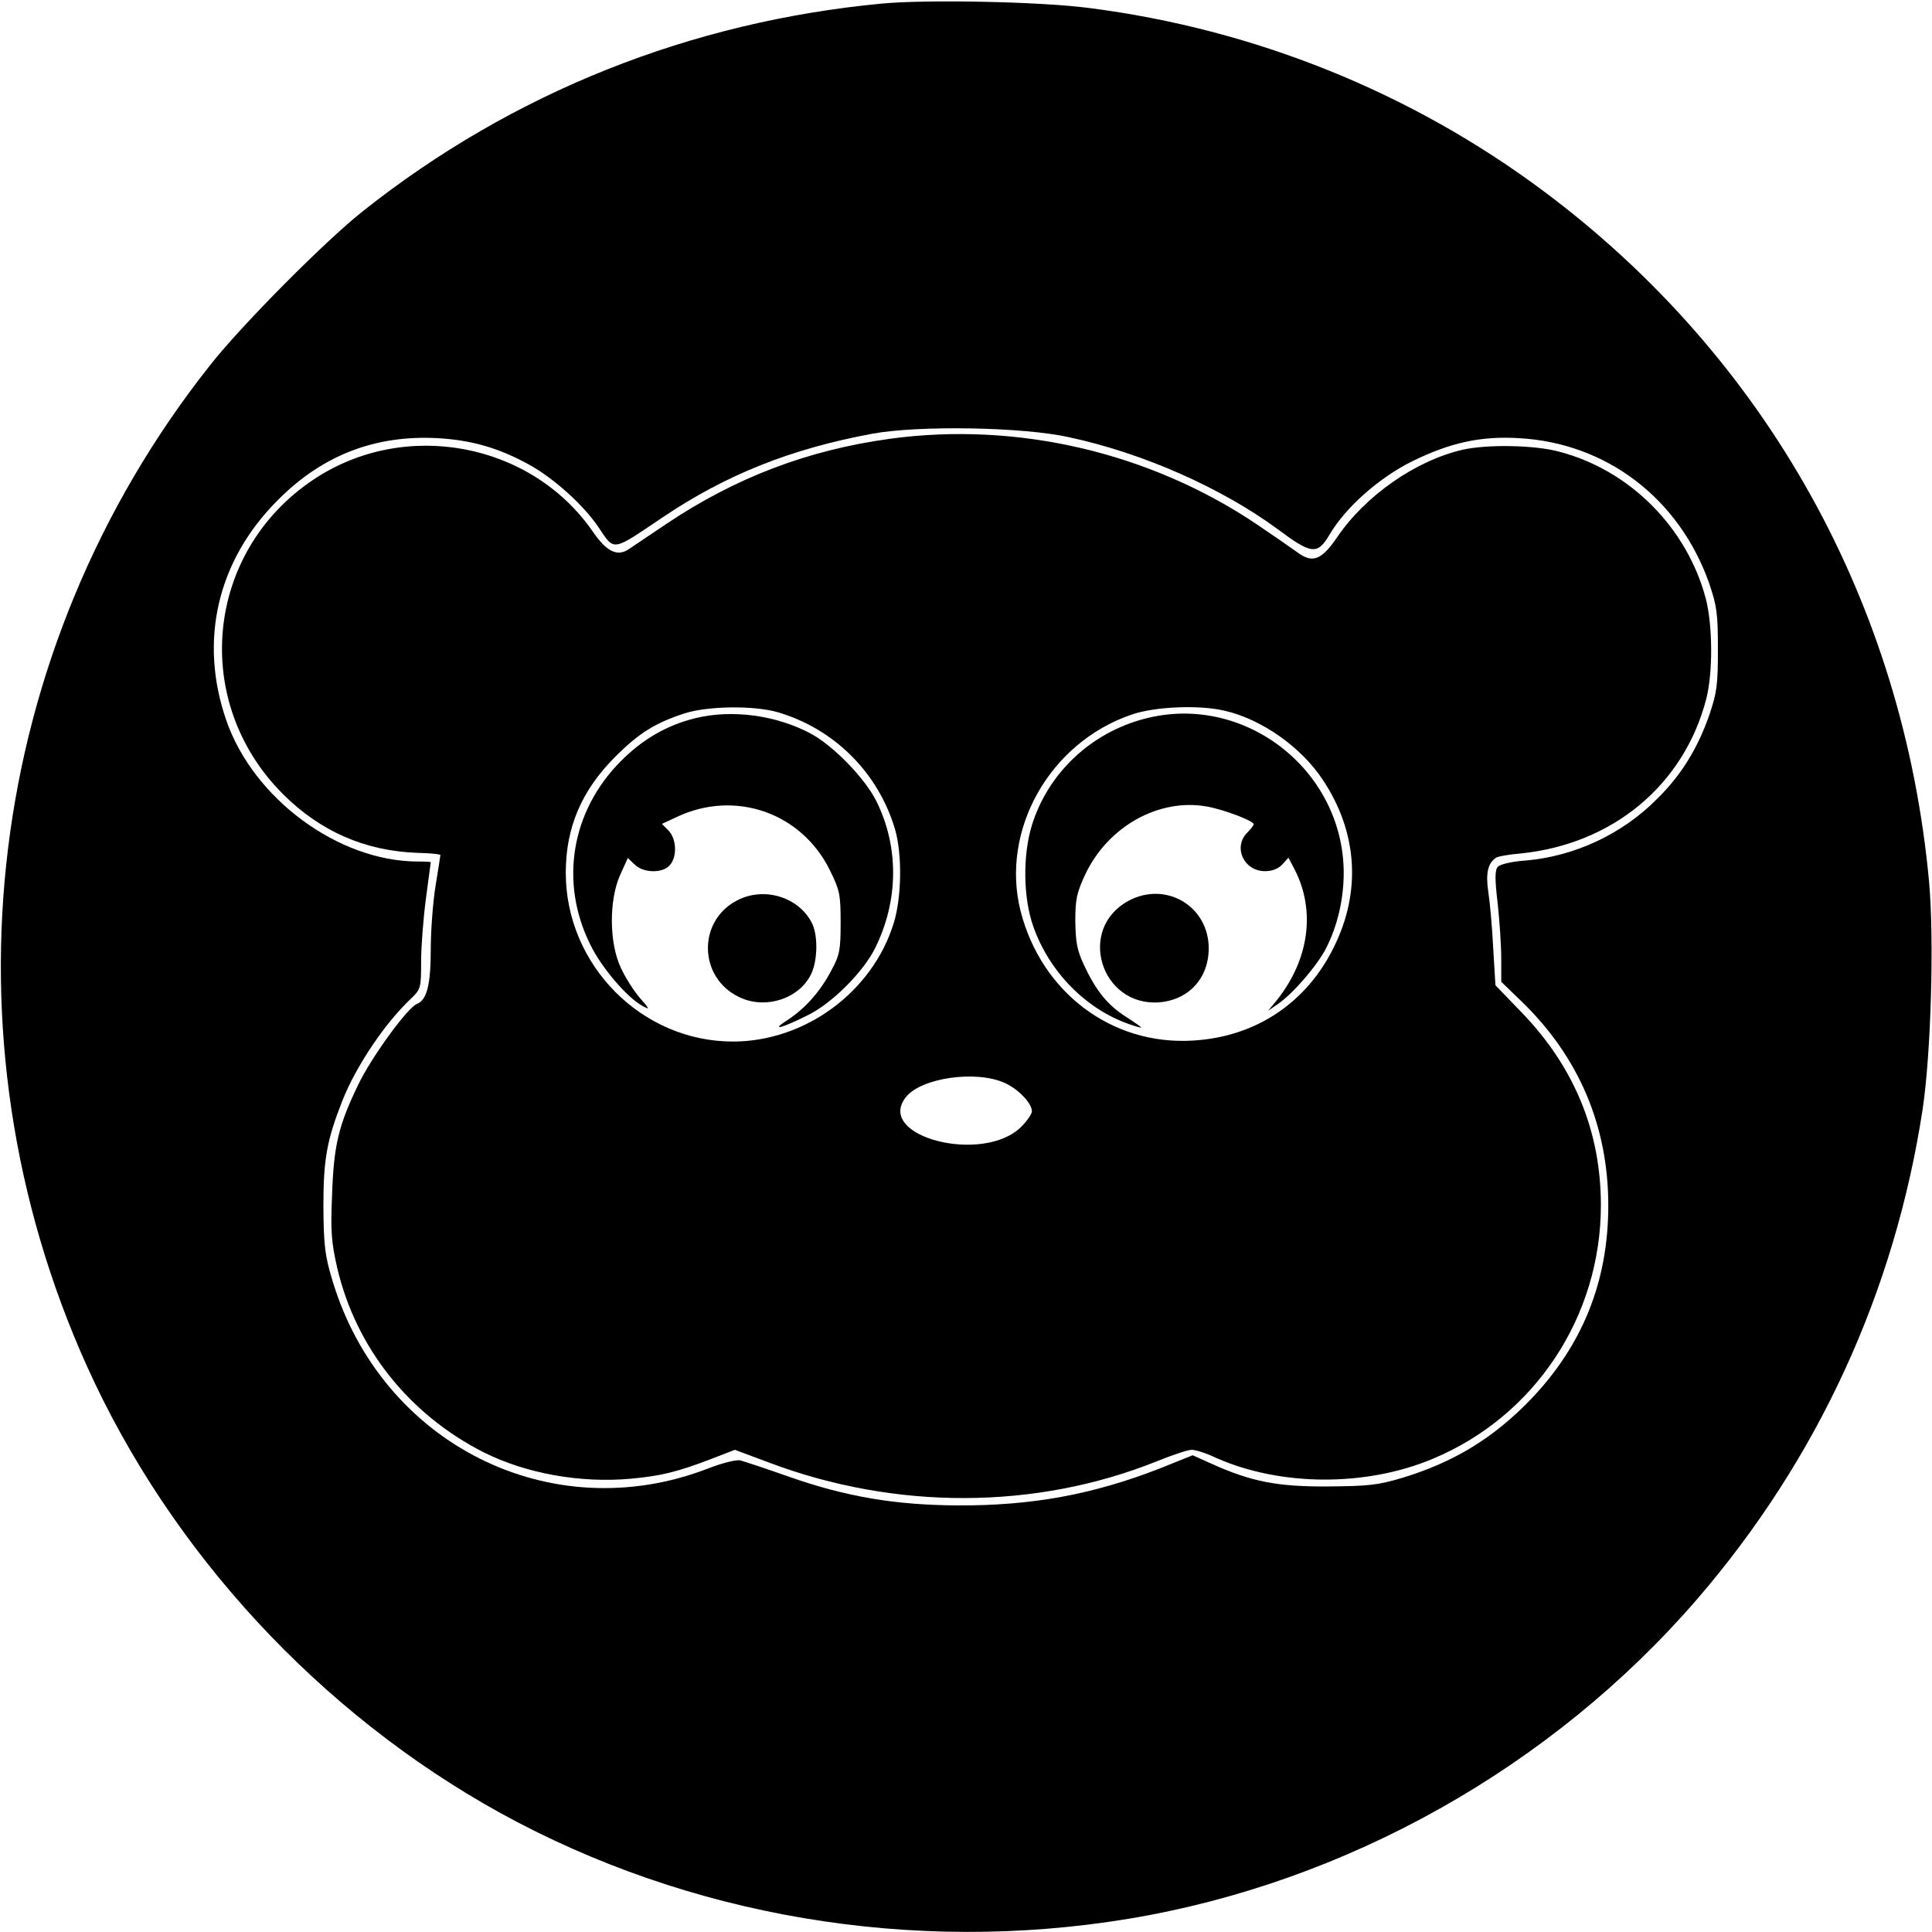 <svg version="1" xmlns="http://www.w3.org/2000/svg" width="801.333" height="801.333" viewBox="0 0 601 601"><path d="M274.5 1.1C214.8 6.7 159.4 28.8 113 65.6c-11.8 9.3-38.1 35.8-47.8 48.2-69.9 88.4-84.6 208.3-38.1 311.3 26.1 57.8 72.4 107.8 128.4 138.8 58.6 32.3 128.2 44.1 195.5 33 67.8-11.2 131.8-47.2 176.9-99.4 37.6-43.6 61.5-95.6 70.2-152.5 2.6-17.5 3.6-52.7 2-70.6-8-86.8-50.7-163.3-120-215-41.2-30.7-89.8-50.3-141.2-56.9-15-2-50.6-2.7-64.4-1.4zm58 134.9c23 4.9 47.5 15.8 64.8 28.5 10.7 8 12.5 8.2 16.3 1.8 4.9-8.4 15.4-17.7 25.7-22.8 11.8-5.8 21.3-7.9 33.2-7.2 27.3 1.5 49.9 18.8 59.2 45.2 2.4 7.1 2.7 9.4 2.7 20.5s-.3 13.4-2.7 20.5c-3.7 10.5-8.7 18.6-16.2 26-10.9 11-25.7 17.9-41 19.2-4.4.3-8 1.2-8.6 2-.9 1-.9 3.9 0 11.4.6 5.5 1.1 13.2 1.1 17.1v7.2l6.3 6.1c17.9 17.3 27 38.9 27 63.5 0 23.6-8 43.5-24.2 60.4-11.5 11.9-23.7 19.4-39.8 24.3-7.7 2.3-10.6 2.6-23.3 2.7-15.7.1-23.8-1.5-36.2-7.1l-5.8-2.6-10.2 4.1c-20.8 8.1-39.7 11.6-62.8 11.5-19.6-.1-34.8-2.7-52.5-8.9-7.1-2.5-14-4.8-15.2-5.1-1.2-.3-5.6.8-10 2.5-48.8 18.9-101.6-7.5-116.9-58.5-2.3-7.6-2.7-10.7-2.8-22.8 0-14.8 1-20.6 5.9-33.1 4.2-10.6 13.1-24 21.4-31.8 3-2.9 3.1-3.3 3.1-11.5 0-4.7.7-13.6 1.5-19.6.8-6.1 1.5-11.1 1.5-11.3 0-.1-1.9-.2-4.2-.2-24.6-.1-51-19.6-59.4-43.9-8.6-24.8-2.8-49.8 16.1-68.6 13.8-13.9 30.2-20.2 49.5-19.2 10.8.6 19.3 3.1 28.7 8.3 7.6 4.2 16.8 12.5 21.4 19.3 5.2 7.7 4 7.8 20.1-3 19.6-13.2 39.8-21.3 65.3-26 14.3-2.6 46.6-2.1 61 1.1z"/><path d="M276.8 136.5c-25.6 3.5-48.3 12.2-69.7 26.6-5.2 3.5-10.4 7-11.6 7.8-3.5 2.3-6.8.7-11-5.4-19.2-27.9-58.6-35.3-87-16.3-33.7 22.5-38.2 69.1-9.5 97.8 11.6 11.6 25.5 17.7 41.8 18.3 4 .1 7.2.4 7.2.7 0 .3-.7 4.5-1.5 9.5-.8 4.9-1.5 13.9-1.5 19.8 0 11-1.2 15.8-4.3 17-2.9 1.1-14.2 16.6-18.3 25.2-6.1 12.6-7.6 18.9-8.1 34.3-.5 11.2-.2 14.7 1.6 22.6 5.8 24.8 22.3 45.6 45.6 57.4 13.2 6.6 30 9.6 45.7 8.2 9.6-.9 14.4-2.1 24.9-6.1l7.5-2.9 10.7 4c39.3 14.8 82.8 14.7 120.5-.4 4.9-2 9.8-3.6 10.9-3.6 1.2 0 4.7 1.1 7.8 2.6 20 8.8 46.5 8.9 67.2.2 31.7-13.2 52.3-44.2 52.3-78.9 0-22.8-8.2-42.9-24.6-59.9l-8.2-8.5-.7-11.5c-.3-6.3-1-14.1-1.5-17.4-.9-5.8-.2-9.1 2.4-10.8.6-.4 4-1 7.6-1.3 28.6-2.9 50.7-21.2 57.7-47.8 2.2-8.2 2.1-23.3-.1-31.6-5.9-22.1-23.7-39.9-45.6-45.6-7.8-2.1-22.4-2.3-30-.6-14.7 3.4-30.3 14.3-39.1 27.3-4.8 7-7.6 8.1-12.2 4.7-1.8-1.3-7.4-5.2-12.6-8.7-33.4-22.5-74.7-32.1-114.3-26.7zm-34.7 85.1c17.5 5.2 31.1 18.8 36.3 36.3 2.3 7.8 2.1 21.3-.4 29.3-6.6 21.4-27.6 36.8-50 36.8-28.4 0-52-23.8-52-52.5 0-14.1 4.9-25.6 15.4-36.1 7.4-7.4 12.4-10.5 21.6-13.5 7.2-2.3 21.7-2.5 29.1-.3zm138.9-.5c11.4 2.6 23.8 11.3 30.5 21.5 10.8 16.2 12 34.7 3.5 51.9-8.6 17.6-24.5 28.1-44 29.2-25.2 1.5-47-15-53.5-40.2-6.4-25.2 9-52.5 34.5-61.2 7.2-2.5 21-3.1 29-1.2zm-68.4 115.8c4.2 1.9 8.4 6.3 8.4 8.8 0 .8-1.5 3-3.3 4.8-11.8 11.8-45.6 3.1-35.9-9.2 4.7-6 21.8-8.5 30.8-4.4z"/><path d="M216.3 223.4c-8.8 2.2-16.4 6.5-23.3 13.5-15.3 15.5-19 37.5-9.4 56.9 3.5 7.2 11.5 16.6 16.4 19.2 2.2 1.2 2.1.9-.9-2.5-1.9-2.2-4.6-6.4-6-9.5-3.6-7.7-3.7-20.9-.2-28.8l2.4-5.3 2.2 2.1c2.7 2.6 8.6 2.7 10.8.2 2.4-2.6 2.2-8.1-.3-10.8l-2.1-2.1 4.7-2.2c18.1-8.5 38.8-1.3 47.6 16.7 3 6.1 3.3 7.4 3.3 16.2 0 8.4-.3 10.1-2.8 14.7-3.5 6.7-8.1 11.9-13.7 15.6-5.5 3.5-2.1 2.7 6.5-1.6 7.4-3.7 17-13.3 20.7-20.7 7.4-14.9 7.5-31.7.3-46-3.6-7.1-13.4-17.1-20.3-20.8-10.7-5.7-24.4-7.6-35.9-4.8z"/><path d="M229.1 280.2c-12.2 6.5-11.7 23.9.7 29.9 8.4 4.2 19.4.4 22.8-7.7 1.8-4.4 1.8-11.8-.1-15.4-4.2-8.1-15.1-11.3-23.4-6.8zM356 223.6c-16.8 4.4-30 17-35 33.1-2.9 9.4-2.7 22.6.4 31.4 4.9 14.1 16.3 25.7 29.6 30.4 2.2.8 4 1.3 4 1.1 0-.1-2.2-1.7-4.9-3.4-5.7-3.7-9.2-8.1-12.9-16-2.2-4.7-2.6-7.2-2.7-13.7 0-6.9.5-8.9 3.1-14.5 7.1-15 23-23.8 37.9-21.1 5.5 1 14.5 4.5 14.5 5.5 0 .3-.9 1.5-2 2.6-4.5 4.5-1.1 12 5.5 12 2.2 0 4.1-.7 5.4-2.1l1.9-2.1 2 3.8c6.5 12.8 4.4 27.9-5.5 40.4l-2.8 3.4 3.2-2.2c4.7-3.3 12.2-12 14.9-17.4 3.5-6.9 5.4-15.2 5.4-23.3-.1-32.1-31.1-56.1-62-47.9z"/><path d="M351.1 280.2c-16.2 8.7-8.7 33 9.6 31.6 9.1-.8 15.3-7.5 15.3-16.8 0-13.1-13.3-21-24.9-14.8z"/></svg>